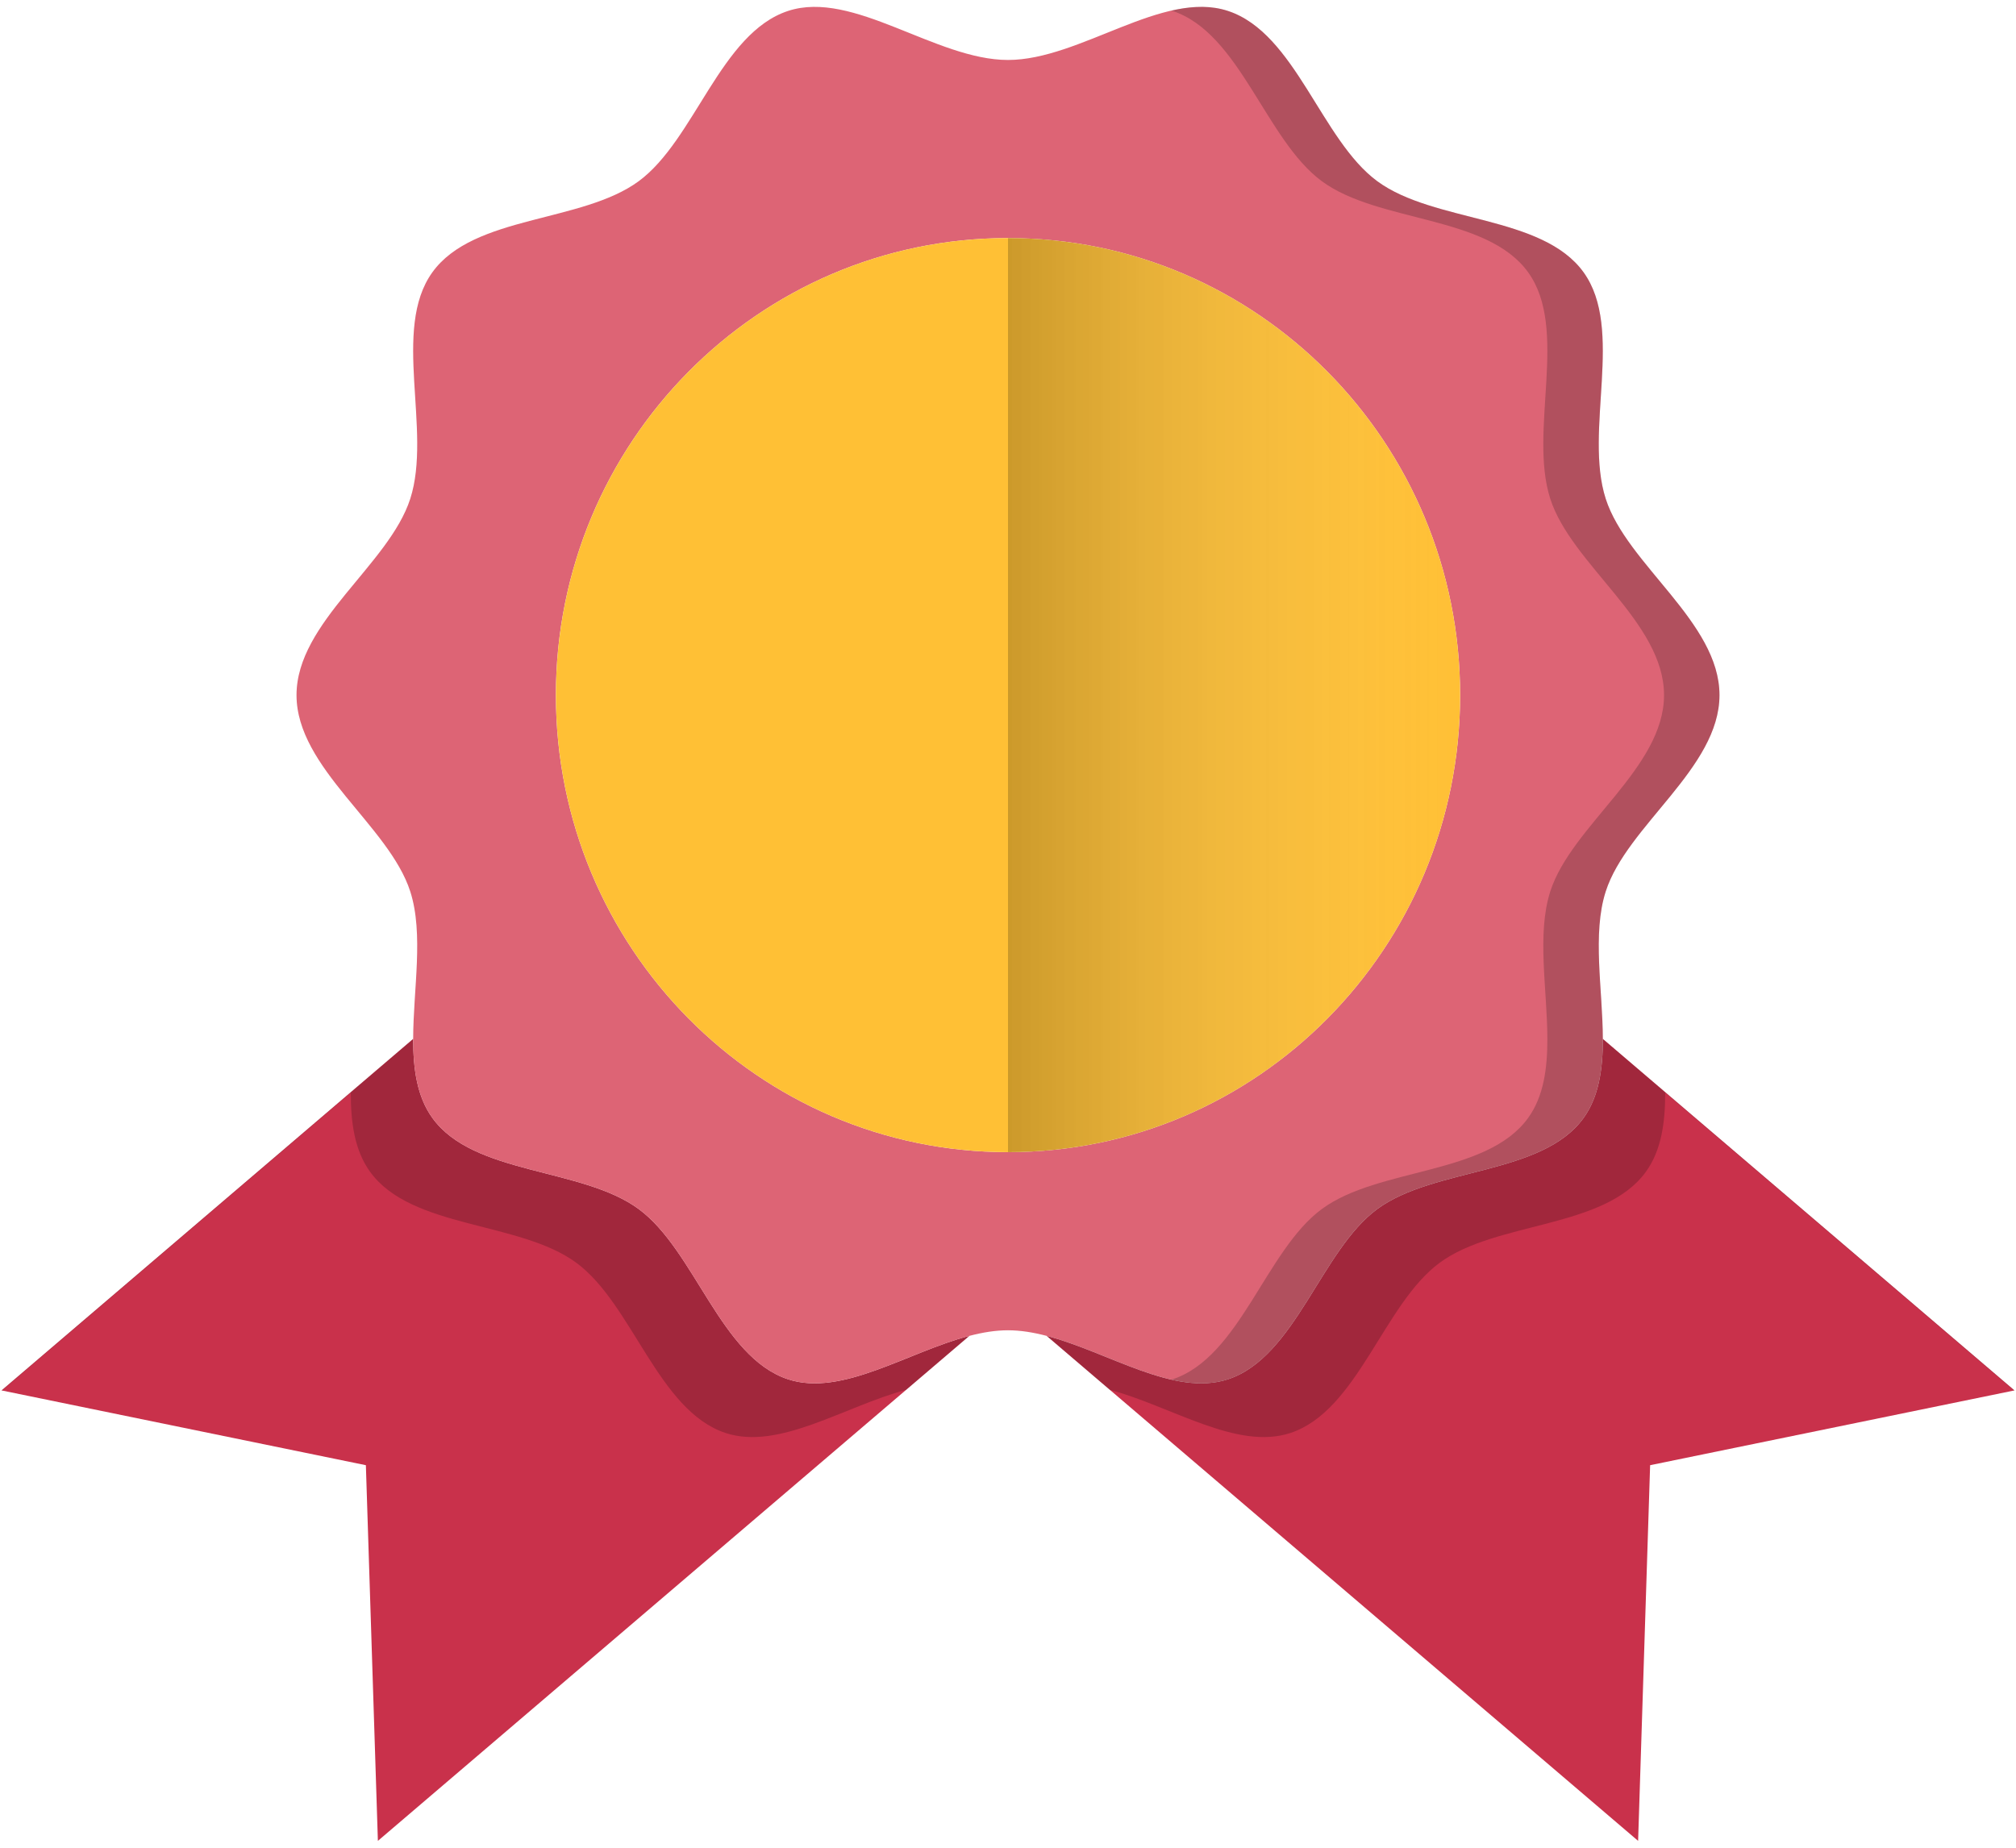 <svg width="72" height="66" viewBox="0 0 72 66" fill="none" xmlns="http://www.w3.org/2000/svg">
<g clip-path="url(#clip0_178_2056)">
<path d="M34.619 47.717L13.496 65.755L13.067 52.336L0.055 49.665L14.756 37.109C14.755 38.176 14.89 39.166 15.441 39.931C16.918 41.983 20.78 41.693 22.81 43.186C24.82 44.664 25.732 48.476 28.146 49.268C30.067 49.899 32.41 48.296 34.619 47.717Z" fill="#C9314B"/>
<path opacity="0.2" d="M34.619 47.717L32.363 49.644C30.162 50.228 27.831 51.814 25.918 51.187C23.505 50.394 22.592 46.583 20.582 45.105C18.553 43.611 14.69 43.902 13.213 41.85C12.662 41.084 12.527 40.095 12.529 39.027L0.07 49.669L0.055 49.665L14.756 37.109C14.755 38.176 14.89 39.166 15.441 39.931C16.918 41.983 20.78 41.693 22.81 43.186C24.82 44.664 25.732 48.476 28.146 49.268C30.067 49.899 32.41 48.296 34.619 47.717Z" fill="black"/>
<path d="M57.244 37.109L71.945 49.665L58.933 52.336L58.504 65.755L37.381 47.717C39.59 48.296 41.932 49.899 43.854 49.268C46.268 48.476 47.18 44.664 49.188 43.186C51.218 41.693 55.08 41.983 56.557 39.931C57.108 39.166 57.245 38.176 57.244 37.109Z" fill="#C9314B"/>
<path d="M57.347 17.816C58.103 20.17 61.41 22.22 61.41 24.829C61.41 27.439 58.103 29.487 57.347 31.843C56.859 33.364 57.24 35.342 57.244 37.109C57.245 38.177 57.108 39.166 56.557 39.932C55.08 41.983 51.218 41.693 49.188 43.186C47.18 44.664 46.268 48.476 43.854 49.269C41.932 49.899 39.59 48.296 37.381 47.717C36.912 47.594 36.45 47.517 36 47.517C35.549 47.517 35.087 47.594 34.619 47.717C32.409 48.296 30.066 49.899 28.146 49.269C25.732 48.476 24.819 44.664 22.81 43.186C20.78 41.693 16.918 41.983 15.441 39.932C14.89 39.166 14.754 38.177 14.756 37.109C14.759 35.342 15.14 33.364 14.652 31.843C13.895 29.489 10.59 27.439 10.59 24.829C10.59 22.22 13.895 20.17 14.652 17.816C15.436 15.376 13.979 11.759 15.441 9.727C16.918 7.675 20.78 7.966 22.81 6.473C24.819 4.995 25.732 1.183 28.146 0.39C30.474 -0.374 33.419 2.142 36 2.142C38.58 2.142 41.524 -0.374 43.854 0.39C46.268 1.183 47.18 4.995 49.188 6.473C51.218 7.966 55.08 7.675 56.557 9.727C58.019 11.759 56.564 15.376 57.347 17.816ZM52.147 24.829C52.147 15.813 44.916 8.504 36 8.504C27.082 8.504 19.853 15.813 19.853 24.829C19.853 33.844 27.082 41.154 36 41.154C44.916 41.154 52.147 33.844 52.147 24.829Z" fill="#DD6475"/>
<g opacity="0.2">
<path d="M61.41 24.829C61.41 22.22 58.103 20.17 57.347 17.816C56.563 15.376 58.019 11.759 56.557 9.727C55.08 7.675 51.218 7.966 49.188 6.472C47.18 4.994 46.267 1.183 43.854 0.39C43.22 0.182 42.54 0.217 41.836 0.379C41.849 0.382 41.86 0.387 41.874 0.39C44.288 1.183 45.2 4.994 47.208 6.472C49.237 7.966 53.1 7.675 54.577 9.727C56.039 11.759 54.584 15.376 55.367 17.816C56.123 20.17 59.43 22.22 59.43 24.829C59.43 27.438 56.123 29.487 55.367 31.842C54.879 33.364 55.26 35.342 55.263 37.109C55.265 38.177 55.128 39.166 54.577 39.931C53.1 41.983 49.237 41.693 47.208 43.186C45.2 44.664 44.288 48.476 41.874 49.268C41.86 49.273 41.847 49.277 41.834 49.28C42.54 49.442 43.22 49.477 43.854 49.268C46.267 48.476 47.18 44.664 49.188 43.186C51.218 41.693 55.08 41.983 56.557 39.931C57.108 39.166 57.245 38.177 57.243 37.109C57.24 35.342 56.859 33.364 57.347 31.842C58.103 29.487 61.41 27.438 61.41 24.829Z" fill="black"/>
</g>
<path d="M52.147 24.829C52.147 33.844 44.917 41.154 36 41.154C27.082 41.154 19.854 33.844 19.854 24.829C19.854 15.813 27.082 8.504 36 8.504C44.917 8.504 52.147 15.813 52.147 24.829Z" fill="#FFC035"/>
<path opacity="0.2" d="M37.381 47.717L39.636 49.644C41.837 50.228 44.169 51.814 46.081 51.187C48.495 50.394 49.408 46.583 51.417 45.105C53.447 43.611 57.31 43.902 58.786 41.85C59.337 41.084 59.473 40.095 59.471 39.027L71.93 49.669L71.945 49.665L57.244 37.109C57.245 38.176 57.11 39.166 56.559 39.931C55.082 41.983 51.219 41.693 49.19 43.186C47.18 44.664 46.268 48.476 43.854 49.268C41.933 49.899 39.59 48.296 37.381 47.717Z" fill="black"/>
<path opacity="0.2" d="M52.147 24.829C52.147 33.844 44.917 41.154 36 41.154V8.504C44.917 8.504 52.147 15.813 52.147 24.829Z" fill="url(#paint0_linear_178_2056)"/>
</g>
<defs>
<linearGradient id="paint0_linear_178_2056" x1="36" y1="24.829" x2="52.147" y2="24.829" gradientUnits="userSpaceOnUse">
<stop/>
<stop offset="1" stop-color="white" stop-opacity="0"/>
</linearGradient>
<clipPath id="clip0_178_2056">
<rect width="72" height="66" fill="white"/>
</clipPath>
</defs>
</svg>
